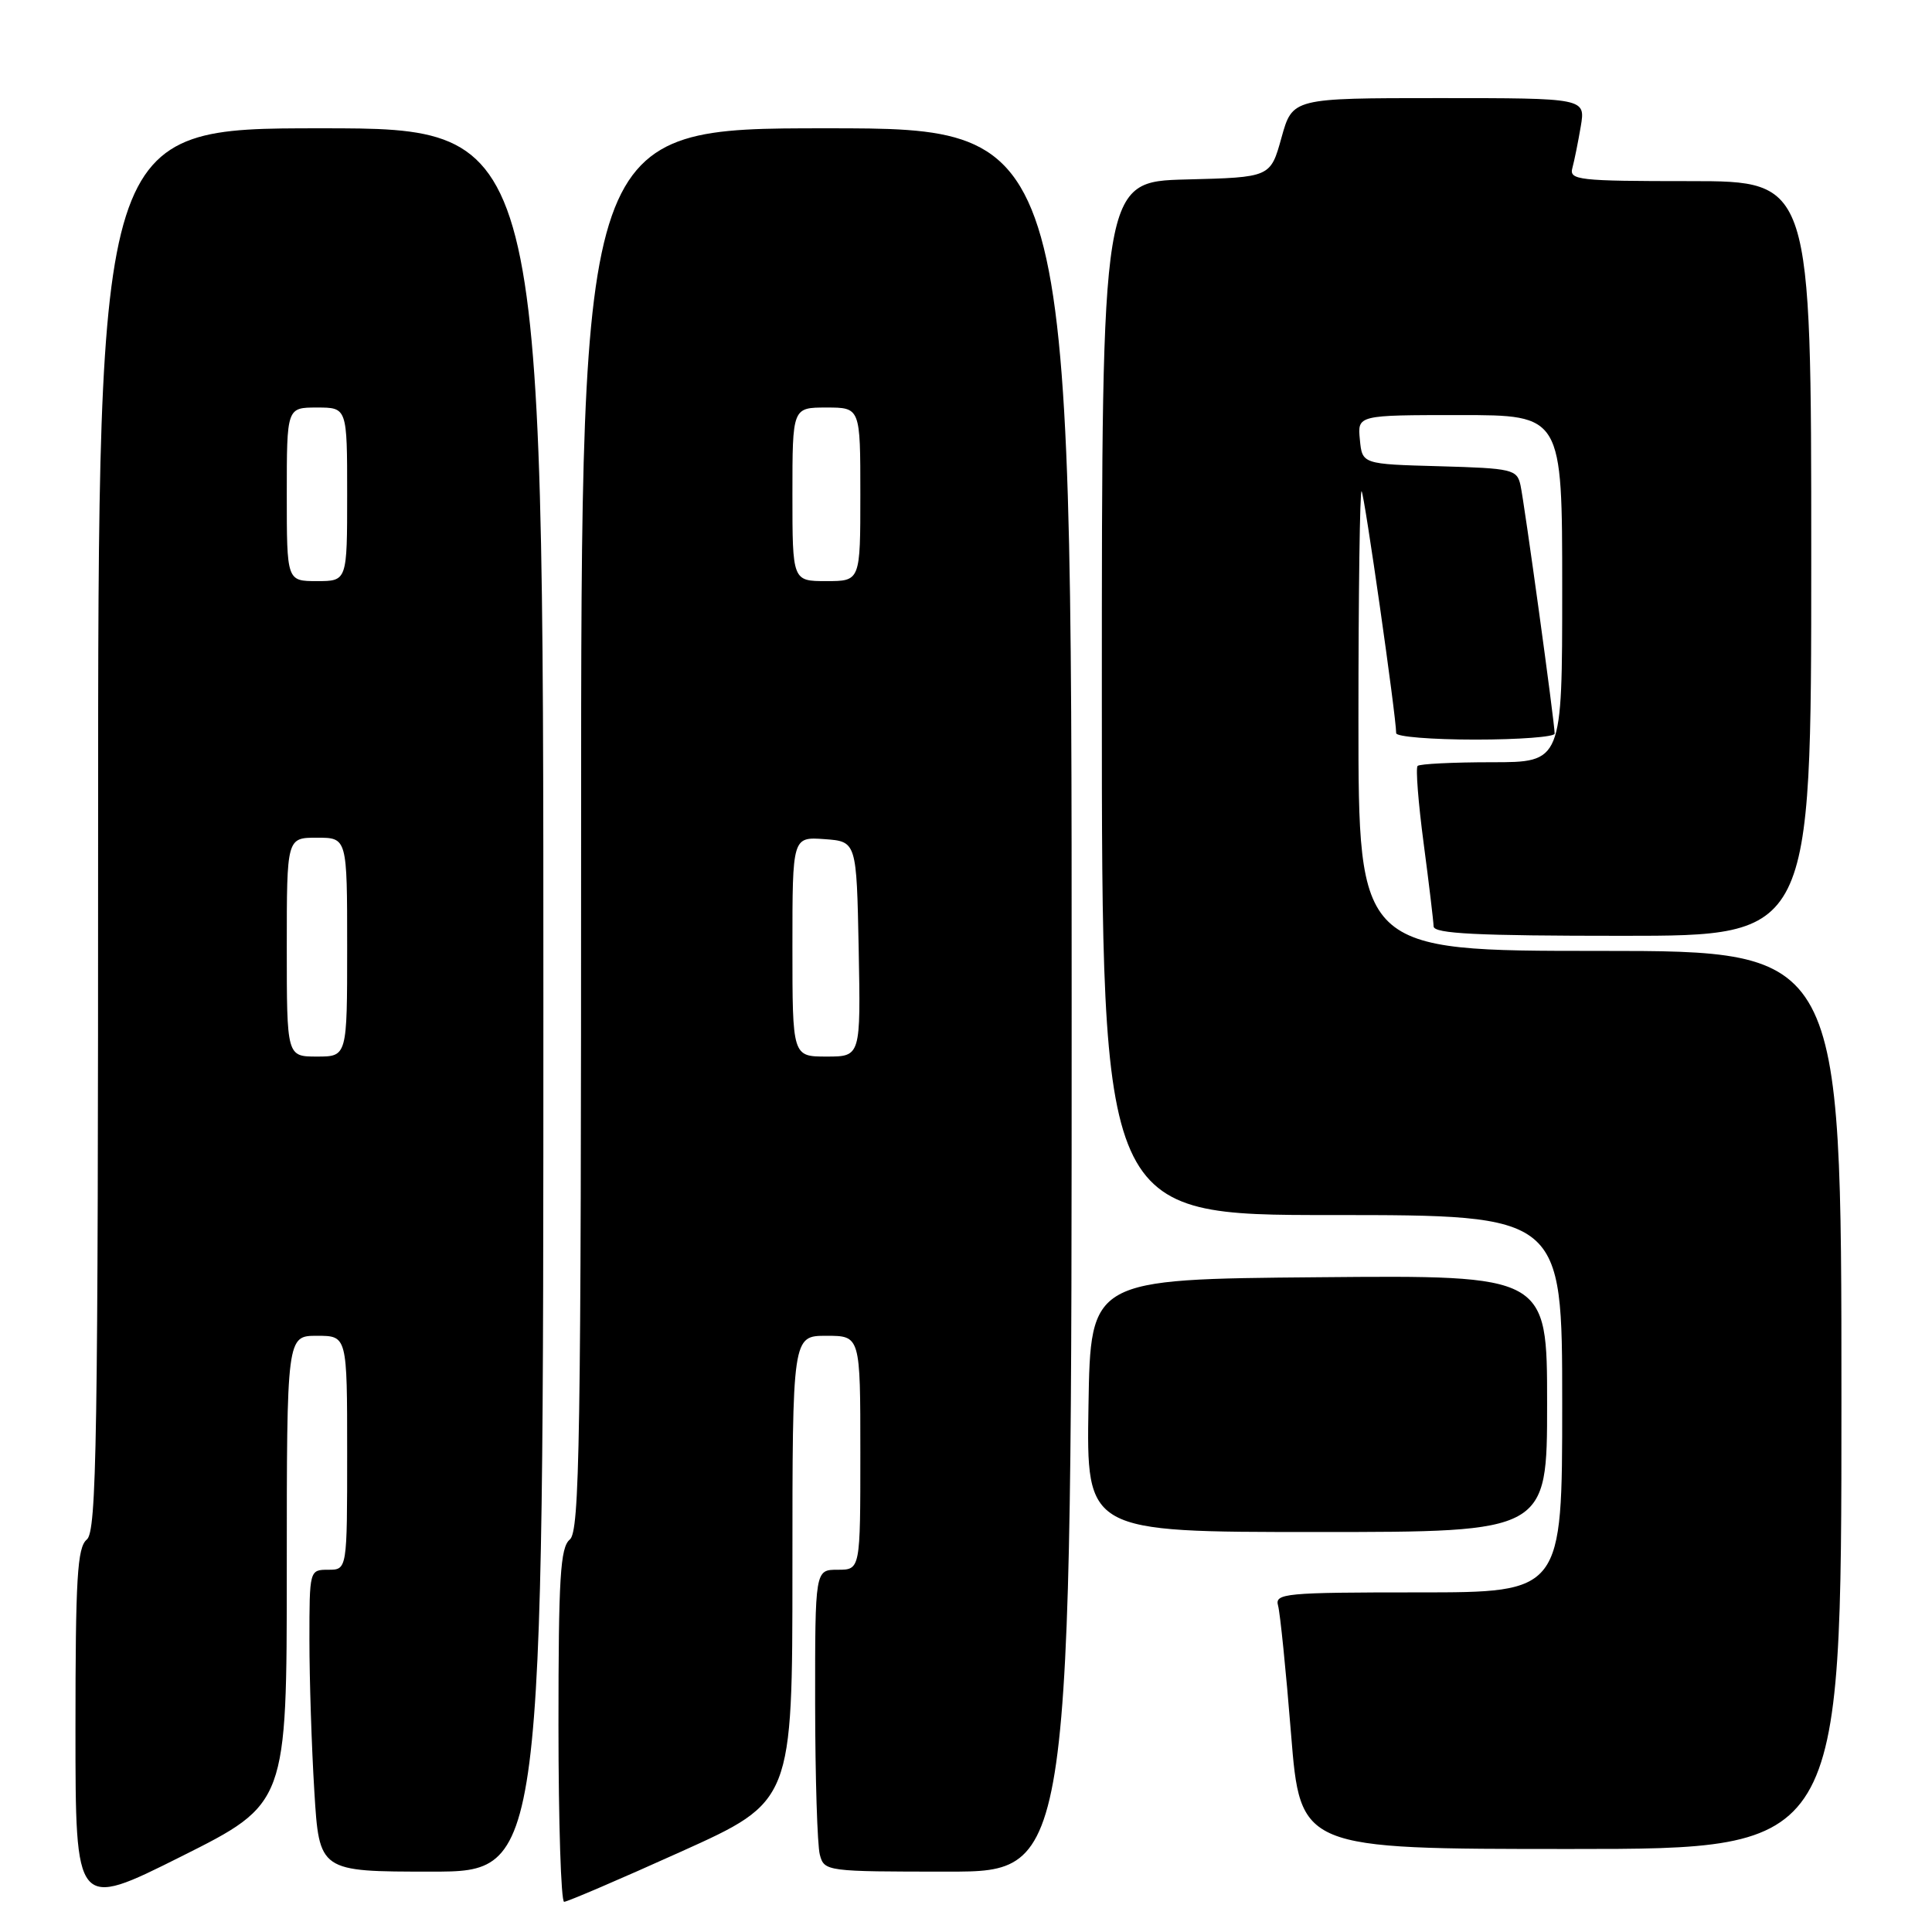 <?xml version="1.0" encoding="UTF-8" standalone="no"?>
<!DOCTYPE svg PUBLIC "-//W3C//DTD SVG 1.1//EN" "http://www.w3.org/Graphics/SVG/1.1/DTD/svg11.dtd" >
<svg xmlns="http://www.w3.org/2000/svg" xmlns:xlink="http://www.w3.org/1999/xlink" version="1.1" viewBox="0 0 256 256">
 <g >
 <path fill="currentColor"
d=" M 38.00 207.99 C 38.00 177.00 38.00 177.00 42.00 177.00 C 46.00 177.00 46.00 177.00 46.00 192.50 C 46.00 208.00 46.00 208.00 43.50 208.00 C 41.01 208.00 41.00 208.04 41.00 217.34 C 41.00 222.48 41.29 231.48 41.65 237.34 C 42.30 248.00 42.30 248.00 57.15 248.00 C 72.00 248.00 72.00 248.00 72.00 132.50 C 72.00 17.00 72.00 17.00 42.50 17.00 C 13.00 17.00 13.00 17.00 13.00 109.88 C 13.00 191.22 12.81 202.91 11.50 204.00 C 10.24 205.04 10.00 209.12 10.00 229.13 C 10.00 253.01 10.00 253.01 24.00 246.00 C 38.00 238.99 38.00 238.99 38.00 207.99 Z  M 90.25 245.35 C 105.00 238.70 105.00 238.70 105.00 207.85 C 105.00 177.00 105.00 177.00 109.50 177.00 C 114.00 177.00 114.00 177.00 114.00 192.50 C 114.00 208.00 114.00 208.00 111.00 208.00 C 108.00 208.00 108.00 208.00 108.01 225.75 C 108.02 235.51 108.30 244.51 108.63 245.75 C 109.22 247.97 109.47 248.00 125.62 248.00 C 142.00 248.00 142.00 248.00 142.00 132.50 C 142.00 17.00 142.00 17.00 109.50 17.00 C 77.00 17.00 77.00 17.00 77.00 109.88 C 77.00 191.22 76.81 202.91 75.50 204.00 C 74.24 205.04 74.00 209.06 74.00 228.62 C 74.00 241.48 74.34 252.00 74.75 252.00 C 75.16 252.00 82.14 249.01 90.25 245.35 Z  M 244.00 185.50 C 244.00 126.00 244.00 126.00 212.00 126.00 C 180.00 126.00 180.00 126.00 180.00 95.33 C 180.00 78.47 180.19 64.86 180.42 65.09 C 180.79 65.46 185.00 94.93 185.00 97.15 C 185.00 97.62 189.72 98.00 195.50 98.00 C 201.28 98.00 206.00 97.64 206.00 97.21 C 206.00 95.78 201.98 66.56 201.47 64.28 C 201.01 62.20 200.38 62.05 190.74 61.78 C 180.50 61.50 180.50 61.50 180.19 58.25 C 179.87 55.00 179.87 55.00 193.44 55.00 C 207.00 55.00 207.00 55.00 207.00 78.00 C 207.00 101.00 207.00 101.00 197.67 101.00 C 192.53 101.00 188.11 101.22 187.84 101.49 C 187.57 101.76 187.93 106.37 188.64 111.74 C 189.35 117.11 189.94 122.06 189.96 122.75 C 189.99 123.72 195.69 124.00 215.00 124.00 C 240.00 124.00 240.00 124.00 240.00 74.00 C 240.00 24.00 240.00 24.00 223.93 24.00 C 209.11 24.00 207.90 23.86 208.35 22.25 C 208.61 21.29 209.11 18.81 209.46 16.75 C 210.09 13.00 210.09 13.00 190.67 13.00 C 171.26 13.00 171.26 13.00 169.80 18.25 C 168.34 23.50 168.34 23.50 157.17 23.78 C 146.00 24.07 146.00 24.07 146.00 92.53 C 146.00 161.00 146.00 161.00 176.50 161.00 C 207.00 161.00 207.00 161.00 207.00 186.00 C 207.00 211.00 207.00 211.00 187.93 211.00 C 170.25 211.00 168.90 211.13 169.35 212.75 C 169.62 213.71 170.40 221.36 171.07 229.75 C 172.30 245.00 172.30 245.00 208.15 245.00 C 244.00 245.00 244.00 245.00 244.00 185.50 Z  M 205.00 185.99 C 205.00 168.97 205.00 168.97 174.75 169.24 C 144.50 169.50 144.50 169.50 144.23 186.25 C 143.95 203.00 143.95 203.00 174.48 203.00 C 205.00 203.00 205.00 203.00 205.00 185.99 Z  M 38.00 125.50 C 38.00 111.00 38.00 111.00 42.00 111.00 C 46.00 111.00 46.00 111.00 46.00 125.50 C 46.00 140.00 46.00 140.00 42.00 140.00 C 38.00 140.00 38.00 140.00 38.00 125.50 Z  M 38.00 65.50 C 38.00 54.00 38.00 54.00 42.00 54.00 C 46.00 54.00 46.00 54.00 46.00 65.50 C 46.00 77.00 46.00 77.00 42.00 77.00 C 38.00 77.00 38.00 77.00 38.00 65.50 Z  M 105.00 125.44 C 105.00 110.89 105.00 110.89 109.25 111.19 C 113.50 111.50 113.50 111.50 113.78 125.75 C 114.05 140.00 114.05 140.00 109.53 140.00 C 105.00 140.00 105.00 140.00 105.00 125.44 Z  M 105.00 65.50 C 105.00 54.00 105.00 54.00 109.50 54.00 C 114.00 54.00 114.00 54.00 114.00 65.50 C 114.00 77.00 114.00 77.00 109.50 77.00 C 105.00 77.00 105.00 77.00 105.00 65.50 Z "/>
</g>
</svg>